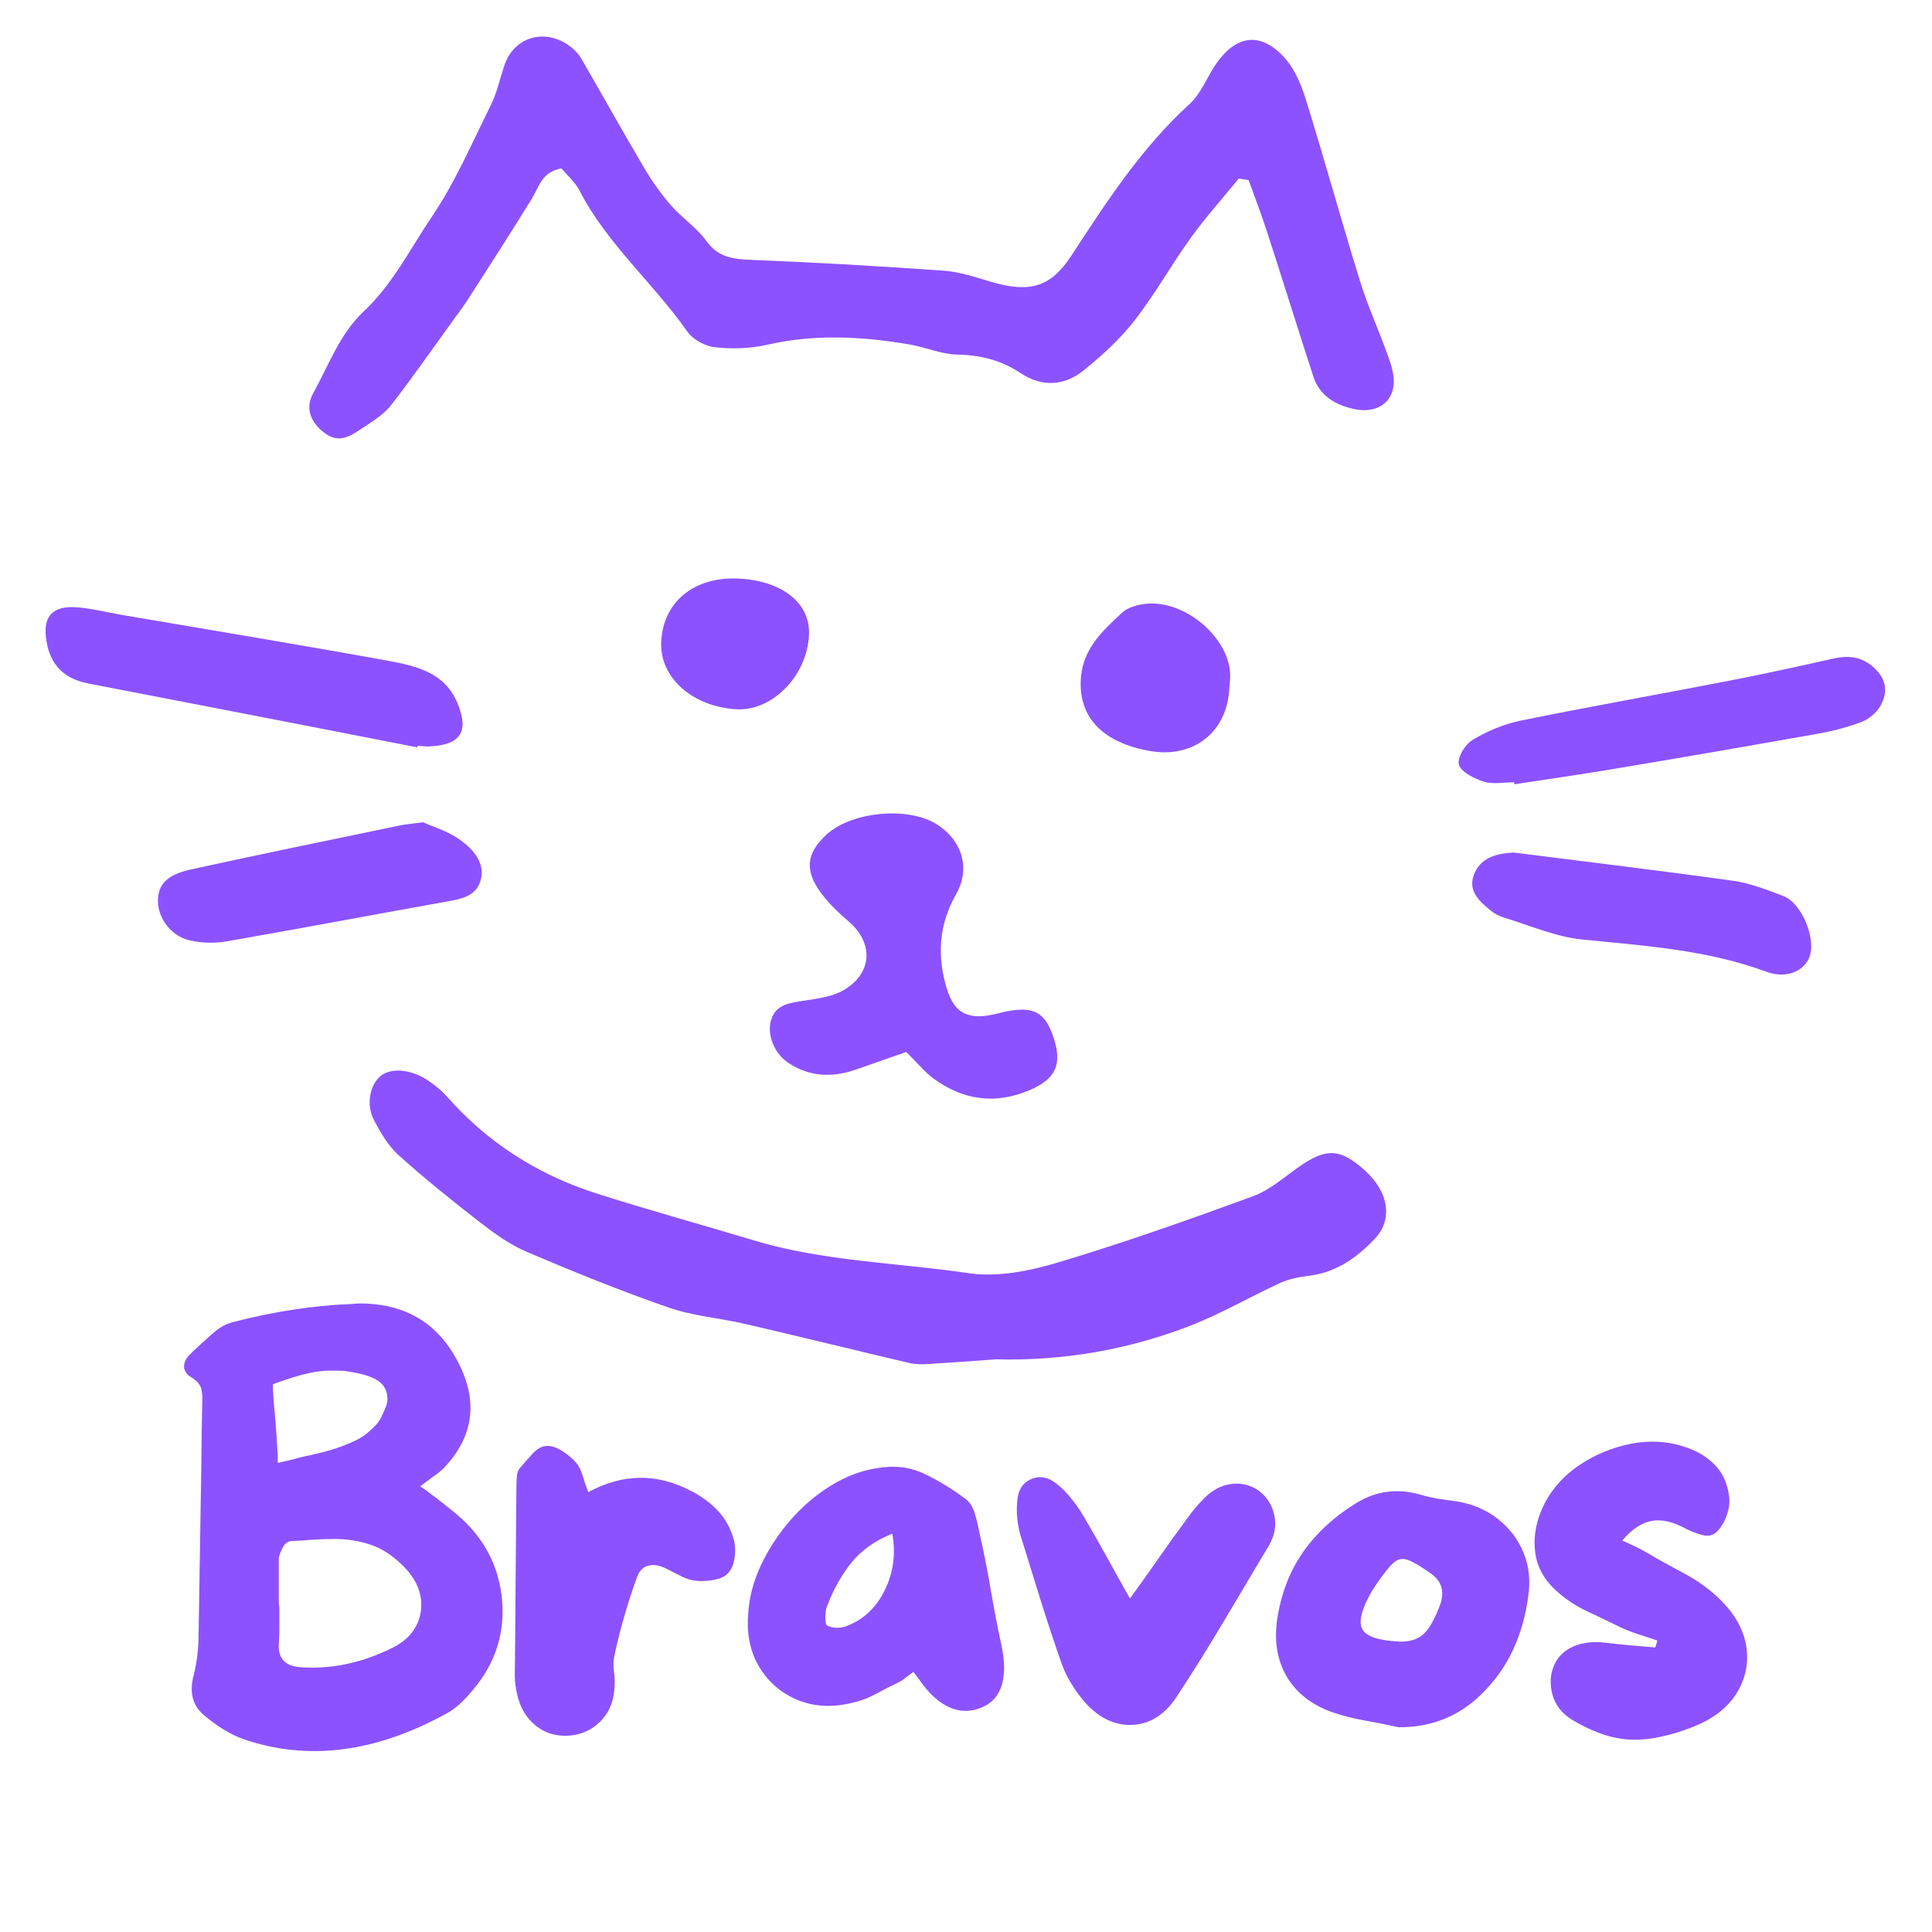 <svg xmlns="http://www.w3.org/2000/svg" width="500" zoomAndPan="magnify"
     viewBox="0 0 375 375" height="500" preserveAspectRatio="xMidYMid meet" version="1.0">
    <defs>
        <g/>
        <clipPath id="0f7c505fd8">
            <path d="M 8.512 117 L 90 117 L 90 146 L 8.512 146 Z M 8.512 117 " clip-rule="nonzero"/>
        </clipPath>
    </defs>
    <path fill="#8c52ff"
          d="M 240.434 34.668 C 237.309 38.504 233.965 42.227 231.09 46.211 C 227.316 51.457 224.191 57.098 220.219 62.207 C 217.426 65.797 213.902 69.023 210.277 71.934 C 206.605 74.895 202.238 75.191 198.105 72.43 C 194.398 69.949 190.398 68.906 185.766 68.824 C 182.672 68.758 179.645 67.383 176.52 66.855 C 167.32 65.301 158.156 64.789 148.91 66.922 C 145.668 67.664 142.078 67.766 138.738 67.402 C 136.836 67.203 134.473 65.879 133.445 64.406 C 126.863 54.996 117.715 47.238 112.473 36.965 C 111.676 35.41 110.203 34.152 108.98 32.68 C 105.125 33.375 104.648 36.254 103.258 38.52 C 99.188 45.121 94.988 51.637 90.801 58.156 C 89.941 59.512 88.949 60.785 88.008 62.09 C 83.973 67.648 80.082 73.305 75.832 78.73 C 74.441 80.5 72.277 81.793 70.309 83.117 C 68.141 84.57 65.84 86.176 63.047 84.074 C 60.25 81.973 59.176 79.262 60.812 76.285 C 63.773 70.891 66.039 64.723 70.473 60.57 C 76.328 55.078 79.555 48.348 83.773 42.145 C 88.371 35.344 91.613 27.77 95.25 20.441 C 96.461 18.008 97.023 15.312 97.883 12.734 C 99.785 6.977 106.121 5.273 111.016 9.277 C 111.727 9.871 112.387 10.598 112.836 11.375 C 116.938 18.473 120.922 25.633 125.109 32.715 C 126.582 35.211 128.301 37.645 130.238 39.859 C 132.371 42.309 135.281 44.227 137.133 46.809 C 139.367 49.918 142.246 50.312 145.902 50.445 C 158.355 50.941 170.812 51.652 183.234 52.547 C 186.344 52.762 189.402 53.836 192.43 54.715 C 199.906 56.914 203.961 55.723 207.93 49.652 C 214.73 39.25 221.43 28.828 230.922 20.16 C 233.273 18.008 234.332 14.734 236.23 12.121 C 240.137 6.711 244.785 6.215 249.301 11.18 C 251.383 13.477 252.625 16.602 253.535 19.547 C 257.156 31.176 260.367 42.922 263.973 54.547 C 265.512 59.496 267.695 64.273 269.445 69.172 C 270.043 70.859 270.621 72.68 270.523 74.414 C 270.309 78.301 267.031 80.285 262.898 79.41 C 259.043 78.602 256.113 76.699 254.941 73.141 C 251.863 63.711 248.938 54.25 245.875 44.824 C 244.801 41.496 243.527 38.238 242.352 34.949 C 241.691 34.848 241.062 34.766 240.434 34.668 Z M 240.434 34.668 "
          fill-opacity="1" fill-rule="nonzero"/>
    <path fill="#8c52ff"
          d="M 193.293 263.844 C 188.941 264.16 184.574 264.488 180.207 264.754 C 179 264.82 177.727 264.836 176.551 264.57 C 165.934 262.074 155.348 259.461 144.727 256.996 C 139.766 255.84 134.539 255.441 129.805 253.805 C 120.461 250.562 111.281 246.84 102.215 242.969 C 98.941 241.578 95.98 239.43 93.184 237.262 C 87.758 233.062 82.414 228.762 77.355 224.211 C 75.32 222.375 73.898 219.863 72.605 217.465 C 70.969 214.402 71.828 210.332 74.031 208.73 C 76.215 207.125 80.199 207.621 83.492 210.004 C 84.648 210.828 85.773 211.738 86.699 212.781 C 94.426 221.566 104.086 227.902 115.648 231.605 C 125.785 234.848 136.094 237.676 146.316 240.754 C 159.879 244.855 174.188 245.07 188.113 247.137 C 193.641 247.949 199.926 246.676 205.383 245.035 C 218.152 241.215 230.707 236.766 243.18 232.199 C 246.488 230.992 249.266 228.48 252.18 226.445 C 257.438 222.773 260.133 222.887 264.914 227.172 C 269.445 231.242 270.488 236.617 266.852 240.438 C 263.477 243.996 259.488 246.988 253.996 247.633 C 252.113 247.867 250.129 248.262 248.441 249.039 C 242.602 251.719 237.043 254.977 231.055 257.312 C 219.078 261.957 206.41 264.191 193.293 263.844 Z M 193.293 263.844 "
          fill-opacity="1" fill-rule="nonzero"/>
    <path fill="#8c52ff"
          d="M 175.906 204.18 C 172.547 205.355 169.391 206.465 166.23 207.57 C 161.566 209.207 157.098 209.043 152.965 206.266 C 150.184 204.41 148.812 200.656 149.688 197.91 C 150.633 194.949 153.262 194.668 156.023 194.238 C 158.621 193.844 161.484 193.477 163.648 192.238 C 169.391 188.961 169.605 183.059 164.742 178.871 C 162.457 176.902 160.191 174.738 158.652 172.289 C 156.125 168.285 156.918 165.227 160.457 161.969 C 165.289 157.535 176.188 156.492 181.746 159.949 C 186.707 163.043 188.461 168.516 185.566 173.594 C 182.16 179.551 181.879 185.688 183.781 191.906 C 185.336 196.969 188.215 198.109 193.77 196.688 C 199.957 195.098 202.52 196.043 204.207 200.574 C 206.359 206.332 205.168 209.375 199.711 211.656 C 193.012 214.469 186.773 213.461 181.148 209.309 C 179.465 208.066 178.141 206.398 175.906 204.18 Z M 175.906 204.18 "
          fill-opacity="1" fill-rule="nonzero"/>
    <g clip-path="url(#0f7c505fd8)">
        <path fill="#8c52ff"
              d="M 80.992 145.062 C 74.062 143.707 67.148 142.348 60.219 141.008 C 45.875 138.23 31.535 135.434 17.176 132.672 C 11.785 131.648 9.418 128.34 8.906 123.625 C 8.461 119.539 10.312 117.586 14.746 117.867 C 17.641 118.051 20.504 118.812 23.379 119.309 C 40.699 122.27 58.051 125.113 75.336 128.258 C 80.828 129.25 86.305 130.555 88.75 136.379 C 91.066 141.887 89.578 144.617 83.277 144.879 C 82.547 144.914 81.805 144.797 81.074 144.746 C 81.043 144.848 81.027 144.961 80.992 145.062 Z M 80.992 145.062 "
              fill-opacity="1" fill-rule="nonzero"/>
    </g>
    <path fill="#8c52ff"
          d="M 293.863 151.844 C 291.91 151.844 289.793 152.273 288.039 151.727 C 286.152 151.133 283.621 149.875 283.191 148.453 C 282.777 147.129 284.301 144.551 285.789 143.641 C 288.586 141.938 291.844 140.562 295.102 139.883 C 308.648 137.121 322.297 134.723 335.875 132.078 C 342.559 130.785 349.207 129.316 355.84 127.828 C 359.266 127.047 362.043 127.66 364.359 130.227 C 366.363 132.457 366.262 134.855 364.922 137.121 C 364.18 138.363 362.773 139.57 361.352 140.117 C 358.672 141.141 355.793 141.887 352.93 142.398 C 339.516 144.781 326.086 147.098 312.637 149.348 C 306.434 150.387 300.18 151.266 293.961 152.223 C 293.93 152.109 293.895 151.977 293.863 151.844 Z M 293.863 151.844 "
          fill-opacity="1" fill-rule="nonzero"/>
    <path fill="#8c52ff"
          d="M 293.762 165.473 C 307.988 167.277 322.23 168.98 336.422 170.965 C 339.746 171.43 342.973 172.719 346.117 173.91 C 349.887 175.332 352.73 182.691 351.062 186.117 C 349.82 188.68 346.512 189.953 342.906 188.633 C 331.41 184.379 319.285 183.57 307.145 182.363 C 301.949 181.852 296.938 179.617 291.879 178.094 C 290.969 177.832 290.074 177.332 289.363 176.754 C 287.129 174.934 284.93 172.949 286.055 169.875 C 287.262 166.566 290.191 165.688 293.762 165.473 Z M 293.762 165.473 "
          fill-opacity="1" fill-rule="nonzero"/>
    <path fill="#8c52ff"
          d="M 82.102 159.602 C 83.754 160.348 86.801 161.258 89.199 162.941 C 91.91 164.844 94.277 167.59 93.25 171.016 C 92.258 174.309 88.734 174.621 85.559 175.199 C 71.68 177.68 57.836 180.312 43.941 182.727 C 41.625 183.125 39.043 183.039 36.762 182.512 C 33.172 181.668 30.691 178.211 30.66 174.934 C 30.625 171.742 32.312 169.809 37.027 168.766 C 50.559 165.789 64.137 163.027 77.703 160.199 C 78.66 160 79.637 159.934 82.102 159.602 Z M 82.102 159.602 "
          fill-opacity="1" fill-rule="nonzero"/>
    <path fill="#8c52ff"
          d="M 238.762 131.746 C 238.629 133.086 238.613 134.441 238.367 135.75 C 237.043 142.977 230.906 147.062 223.348 145.789 C 213.703 144.168 209.09 138.859 209.832 131.25 C 210.363 125.773 214.066 122.367 217.82 118.895 C 218.898 117.902 220.832 117.355 222.438 117.191 C 230.359 116.379 239.258 124.418 238.762 131.746 Z M 238.762 131.746 "
          fill-opacity="1" fill-rule="nonzero"/>
    <path fill="#8c52ff"
          d="M 157.031 123.145 C 156.734 131.066 149.953 138.066 142.957 137.668 C 134.371 137.172 128.02 131.5 128.336 124.586 C 128.699 116.875 134.637 111.945 143.172 112.293 C 151.723 112.656 157.266 116.992 157.031 123.145 Z M 157.031 123.145 "
          fill-opacity="1" fill-rule="nonzero"/>
    <g fill="#8c52ff" fill-opacity="1">
        <g transform="translate(31.924, 339.891)">
            <g>
                <path d="M 65.531 -29.312 C 66.082 -22.77 64.191 -16.957 59.859 -11.875 C 58.066 -9.664 56.312 -8.113 54.594 -7.219 C 40.906 0.281 27.867 1.93 15.484 -2.266 C 12.93 -3.16 10.348 -4.711 7.734 -6.922 C 5.461 -8.773 4.773 -11.391 5.672 -14.766 C 6.223 -16.961 6.535 -19.266 6.609 -21.672 C 6.672 -25.941 6.738 -30.191 6.812 -34.422 C 6.883 -38.648 6.953 -42.863 7.016 -47.062 C 7.086 -50.438 7.141 -53.82 7.172 -57.219 C 7.203 -60.625 7.254 -64.016 7.328 -67.391 L 7.328 -67.797 C 7.398 -68.555 7.348 -69.363 7.172 -70.219 C 7.004 -71.082 6.301 -71.895 5.062 -72.656 C 4.375 -73.07 3.957 -73.656 3.812 -74.406 C 3.75 -75.301 4.062 -76.094 4.75 -76.781 L 5.672 -77.719 C 6.848 -78.812 8.07 -79.926 9.344 -81.062 C 10.613 -82.195 11.938 -82.938 13.312 -83.281 C 21.289 -85.344 29.031 -86.516 36.531 -86.797 C 36.945 -86.859 37.395 -86.891 37.875 -86.891 C 47.02 -86.891 53.52 -82.832 57.375 -74.719 C 60.883 -67.426 59.82 -60.82 54.188 -54.906 C 53.906 -54.625 53.594 -54.348 53.25 -54.078 C 52.906 -53.805 52.531 -53.531 52.125 -53.25 C 51.914 -53.113 51.707 -52.957 51.5 -52.781 C 51.289 -52.613 51.082 -52.461 50.875 -52.328 L 49.641 -51.391 L 50.875 -50.562 C 51.289 -50.219 51.688 -49.91 52.062 -49.641 C 52.445 -49.367 52.812 -49.094 53.156 -48.812 C 53.844 -48.258 54.477 -47.758 55.062 -47.312 C 55.645 -46.863 56.211 -46.398 56.766 -45.922 C 61.992 -41.523 64.914 -35.988 65.531 -29.312 Z M 21.984 -57.281 L 21.984 -55.938 L 23.328 -56.25 C 24.016 -56.383 24.648 -56.535 25.234 -56.703 C 25.816 -56.879 26.422 -57.035 27.047 -57.172 C 28.422 -57.453 29.758 -57.766 31.062 -58.109 C 32.375 -58.453 33.645 -58.863 34.875 -59.344 C 36.875 -60.102 38.32 -60.859 39.219 -61.609 C 40.113 -62.367 40.801 -63.023 41.281 -63.578 L 41.797 -64.297 C 42.211 -65.055 42.609 -65.914 42.984 -66.875 C 43.359 -67.844 43.375 -68.844 43.031 -69.875 C 42.688 -70.906 41.895 -71.727 40.656 -72.344 C 39.352 -72.969 37.461 -73.453 34.984 -73.797 C 33.816 -73.859 32.68 -73.875 31.578 -73.844 C 30.473 -73.812 29.164 -73.625 27.656 -73.281 C 26.145 -72.938 24.219 -72.348 21.875 -71.516 L 21.047 -71.203 L 21.047 -70.391 C 21.117 -68.867 21.207 -67.609 21.312 -66.609 C 21.414 -65.617 21.5 -64.676 21.562 -63.781 C 21.633 -62.883 21.703 -61.953 21.766 -60.984 C 21.836 -60.023 21.91 -58.789 21.984 -57.281 Z M 49.75 -27.047 C 50.227 -30.41 48.953 -33.504 45.922 -36.328 C 43.992 -38.18 41.945 -39.453 39.781 -40.141 C 37.613 -40.828 35.426 -41.172 33.219 -41.172 C 31.02 -41.172 28.82 -41.07 26.625 -40.875 L 24.562 -40.766 C 23.875 -40.691 23.32 -40.242 22.906 -39.422 C 22.5 -38.598 22.258 -37.945 22.188 -37.469 C 22.188 -36.438 22.188 -35.383 22.188 -34.312 C 22.188 -33.25 22.188 -32.203 22.188 -31.172 L 22.188 -28.891 L 22.297 -27.766 C 22.297 -27.484 22.297 -27.238 22.297 -27.031 C 22.297 -26.832 22.297 -26.629 22.297 -26.422 C 22.297 -25.453 22.297 -24.504 22.297 -23.578 C 22.297 -22.648 22.258 -21.707 22.188 -20.75 C 22.051 -18.062 23.359 -16.582 26.109 -16.312 C 27.004 -16.238 27.863 -16.203 28.688 -16.203 C 33.852 -16.203 39.016 -17.473 44.172 -20.016 C 47.398 -21.598 49.258 -23.941 49.75 -27.047 Z M 49.75 -27.047 "/>
            </g>
        </g>
    </g>
    <g fill="#8c52ff" fill-opacity="1">
        <g transform="translate(96.11, 339.891)">
            <g>
                <path d="M 46.344 -40.969 C 46.613 -40.008 46.66 -38.891 46.484 -37.609 C 46.316 -36.336 45.926 -35.359 45.312 -34.672 C 44.758 -33.984 43.879 -33.52 42.672 -33.281 C 41.473 -33.039 40.359 -32.957 39.328 -33.031 C 38.285 -33.094 37.25 -33.379 36.219 -33.891 C 35.188 -34.41 34.191 -34.914 33.234 -35.406 C 31.859 -36.094 30.656 -36.281 29.625 -35.969 C 28.594 -35.656 27.867 -34.848 27.453 -33.547 C 25.734 -28.797 24.32 -23.91 23.219 -18.891 C 22.945 -17.785 22.895 -16.629 23.062 -15.422 C 23.238 -14.223 23.258 -13.039 23.125 -11.875 C 22.914 -9.32 21.969 -7.238 20.281 -5.625 C 18.594 -4.008 16.578 -3.133 14.234 -3 C 11.828 -2.852 9.727 -3.484 7.938 -4.891 C 6.156 -6.305 4.953 -8.254 4.328 -10.734 C 4.191 -11.348 4.07 -11.961 3.969 -12.578 C 3.863 -13.203 3.812 -13.859 3.812 -14.547 C 3.883 -20.672 3.938 -26.812 3.969 -32.969 C 4.008 -39.125 4.062 -45.266 4.125 -51.391 C 4.125 -52.016 4.156 -52.688 4.219 -53.406 C 4.289 -54.125 4.535 -54.691 4.953 -55.109 C 5.641 -55.93 6.41 -56.805 7.266 -57.734 C 8.129 -58.672 9.008 -59.172 9.906 -59.234 C 10.801 -59.305 11.781 -59.016 12.844 -58.359 C 13.914 -57.703 14.828 -56.961 15.578 -56.141 C 16.203 -55.453 16.664 -54.57 16.969 -53.5 C 17.281 -52.438 17.645 -51.359 18.062 -50.266 C 24.664 -53.836 31.203 -53.973 37.672 -50.672 C 39.805 -49.641 41.629 -48.332 43.141 -46.75 C 44.648 -45.164 45.719 -43.238 46.344 -40.969 Z M 46.344 -40.969 "/>
            </g>
        </g>
    </g>
    <g fill="#8c52ff" fill-opacity="1">
        <g transform="translate(141.308, 339.891)">
            <g>
                <path d="M 53.047 -20.641 C 53.734 -17.547 53.766 -14.945 53.141 -12.844 C 52.523 -10.75 51.223 -9.289 49.234 -8.469 C 47.098 -7.57 45 -7.586 42.938 -8.516 C 40.875 -9.441 38.945 -11.211 37.156 -13.828 C 37.02 -14.035 36.848 -14.258 36.641 -14.5 C 36.43 -14.738 36.223 -15.031 36.016 -15.375 C 35.461 -15.031 34.961 -14.664 34.516 -14.281 C 34.066 -13.906 33.57 -13.582 33.031 -13.312 C 31.582 -12.625 30.133 -11.883 28.688 -11.094 C 27.238 -10.301 25.727 -9.734 24.156 -9.391 C 20.301 -8.43 16.77 -8.602 13.562 -9.906 C 10.363 -11.219 7.867 -13.352 6.078 -16.312 C 4.297 -19.27 3.578 -22.742 3.922 -26.734 C 4.129 -29.961 4.973 -33.125 6.453 -36.219 C 7.93 -39.32 9.82 -42.195 12.125 -44.844 C 14.426 -47.488 17.02 -49.707 19.906 -51.5 C 22.801 -53.289 25.766 -54.426 28.797 -54.906 C 32.234 -55.52 35.344 -55.156 38.125 -53.812 C 40.914 -52.477 43.582 -50.848 46.125 -48.922 C 46.957 -48.297 47.562 -47.328 47.938 -46.016 C 48.312 -44.711 48.602 -43.477 48.812 -42.312 C 49.633 -38.738 50.352 -35.125 50.969 -31.469 C 51.594 -27.82 52.285 -24.211 53.047 -20.641 Z M 23.219 -24.359 C 26.383 -25.598 28.789 -27.898 30.438 -31.266 C 32.094 -34.641 32.578 -38.285 31.891 -42.203 C 28.453 -40.828 25.75 -38.883 23.781 -36.375 C 21.82 -33.863 20.258 -30.992 19.094 -27.766 C 18.957 -27.285 18.891 -26.629 18.891 -25.797 C 18.891 -24.973 19.023 -24.492 19.297 -24.359 C 19.848 -24.078 20.484 -23.938 21.203 -23.938 C 21.93 -23.938 22.602 -24.078 23.219 -24.359 Z M 23.219 -24.359 "/>
            </g>
        </g>
    </g>
    <g fill="#8c52ff" fill-opacity="1">
        <g transform="translate(193.523, 339.891)">
            <g>
                <path d="M 50.781 -50.562 C 52.363 -49.395 53.375 -47.812 53.812 -45.812 C 54.258 -43.82 53.898 -41.832 52.734 -39.844 C 49.773 -34.883 46.832 -29.941 43.906 -25.016 C 40.988 -20.098 37.945 -15.234 34.781 -10.422 C 32.508 -7.047 29.688 -5.27 26.312 -5.094 C 22.945 -4.926 19.883 -6.359 17.125 -9.391 C 16.164 -10.492 15.289 -11.68 14.5 -12.953 C 13.707 -14.223 13.07 -15.516 12.594 -16.828 C 11.145 -20.953 9.766 -25.113 8.453 -29.312 C 7.148 -33.508 5.848 -37.707 4.547 -41.906 C 3.922 -44.102 3.711 -46.301 3.922 -48.5 C 4.055 -50.633 4.945 -52.062 6.594 -52.781 C 8.25 -53.508 9.906 -53.219 11.562 -51.906 C 12.594 -51.082 13.535 -50.133 14.391 -49.062 C 15.254 -48 16.031 -46.883 16.719 -45.719 C 18.227 -43.176 19.723 -40.562 21.203 -37.875 C 22.68 -35.188 24.211 -32.438 25.797 -29.625 C 27.242 -31.613 28.656 -33.586 30.031 -35.547 C 31.406 -37.516 32.781 -39.461 34.156 -41.391 C 35.125 -42.691 36.086 -44.016 37.047 -45.359 C 38.016 -46.703 39.082 -47.957 40.25 -49.125 C 41.832 -50.707 43.586 -51.617 45.516 -51.859 C 47.441 -52.098 49.195 -51.664 50.781 -50.562 Z M 50.781 -50.562 "/>
            </g>
        </g>
    </g>
    <g fill="#8c52ff" fill-opacity="1">
        <g transform="translate(246.151, 339.891)">
            <g>
                <path d="M 36.438 -48.5 C 39.531 -48.02 42.211 -46.898 44.484 -45.141 C 46.754 -43.391 48.438 -41.207 49.531 -38.594 C 50.633 -35.977 50.945 -33.125 50.469 -30.031 C 49.988 -26.312 49.008 -22.852 47.531 -19.656 C 46.051 -16.457 43.969 -13.551 41.281 -10.938 C 36.875 -6.676 31.539 -4.578 25.281 -4.641 C 23.145 -5.117 20.992 -5.547 18.828 -5.922 C 16.66 -6.305 14.547 -6.844 12.484 -7.531 C 8.43 -8.977 5.473 -11.285 3.609 -14.453 C 1.754 -17.617 1.133 -21.332 1.75 -25.594 C 2.508 -30.613 4.211 -35 6.859 -38.75 C 9.516 -42.5 13.008 -45.68 17.344 -48.297 C 21.051 -50.492 25.039 -51.008 29.312 -49.844 C 30.477 -49.5 31.66 -49.223 32.859 -49.016 C 34.066 -48.816 35.258 -48.645 36.438 -48.5 Z M 33.438 -28.594 C 34.258 -31.062 33.641 -33.02 31.578 -34.469 C 29.648 -35.844 28.172 -36.719 27.141 -37.094 C 26.109 -37.477 25.18 -37.305 24.359 -36.578 C 23.535 -35.859 22.469 -34.535 21.156 -32.609 C 20.738 -31.992 20.395 -31.477 20.125 -31.062 C 18.125 -27.551 17.504 -25.086 18.266 -23.672 C 19.023 -22.266 21.398 -21.461 25.391 -21.266 C 27.453 -21.191 29.051 -21.688 30.188 -22.75 C 31.32 -23.82 32.406 -25.77 33.438 -28.594 Z M 33.438 -28.594 "/>
            </g>
        </g>
    </g>
    <g fill="#8c52ff" fill-opacity="1">
        <g transform="translate(294.032, 339.891)">
            <g>
                <path d="M 39.328 -29.922 C 42.484 -26.961 44.336 -23.816 44.891 -20.484 C 45.441 -17.148 44.805 -14.035 42.984 -11.141 C 41.16 -8.254 38.219 -6.055 34.156 -4.547 C 32.227 -3.785 30.195 -3.18 28.062 -2.734 C 25.938 -2.285 23.875 -2.129 21.875 -2.266 C 20.02 -2.41 18.145 -2.844 16.25 -3.562 C 14.363 -4.281 12.594 -5.156 10.938 -6.188 C 9.008 -7.426 7.785 -9.062 7.266 -11.094 C 6.754 -13.125 6.879 -15 7.641 -16.719 C 8.391 -18.375 9.641 -19.578 11.391 -20.328 C 13.148 -21.086 15.203 -21.328 17.547 -21.047 C 19.191 -20.848 20.82 -20.676 22.438 -20.531 C 24.062 -20.395 25.664 -20.258 27.25 -20.125 C 27.312 -20.332 27.379 -20.535 27.453 -20.734 C 27.523 -20.941 27.594 -21.188 27.656 -21.469 C 26.414 -21.875 25.16 -22.285 23.891 -22.703 C 22.617 -23.117 21.398 -23.602 20.234 -24.156 C 18.16 -25.188 16.094 -26.18 14.031 -27.141 C 11.969 -28.109 10.113 -29.312 8.469 -30.75 C 5.781 -33.02 4.266 -35.703 3.922 -38.797 C 3.578 -41.898 4.195 -45 5.781 -48.094 C 7.363 -51.125 9.664 -53.633 12.688 -55.625 C 15.719 -57.625 19.004 -58.969 22.547 -59.656 C 26.086 -60.344 29.477 -60.172 32.719 -59.141 C 35.195 -58.379 37.223 -57.191 38.797 -55.578 C 40.379 -53.961 41.312 -51.879 41.594 -49.328 C 41.727 -48.297 41.602 -47.195 41.219 -46.031 C 40.844 -44.863 40.312 -43.863 39.625 -43.031 C 38.801 -42 37.801 -41.617 36.625 -41.891 C 35.457 -42.172 34.328 -42.586 33.234 -43.141 C 30.754 -44.516 28.535 -45.031 26.578 -44.688 C 24.617 -44.344 22.707 -43.07 20.844 -40.875 C 21.738 -40.457 22.562 -40.078 23.312 -39.734 C 24.07 -39.391 24.797 -39.008 25.484 -38.594 C 27.828 -37.219 30.238 -35.875 32.719 -34.562 C 35.195 -33.258 37.398 -31.711 39.328 -29.922 Z M 39.328 -29.922 "/>
            </g>
        </g>
    </g>
</svg>